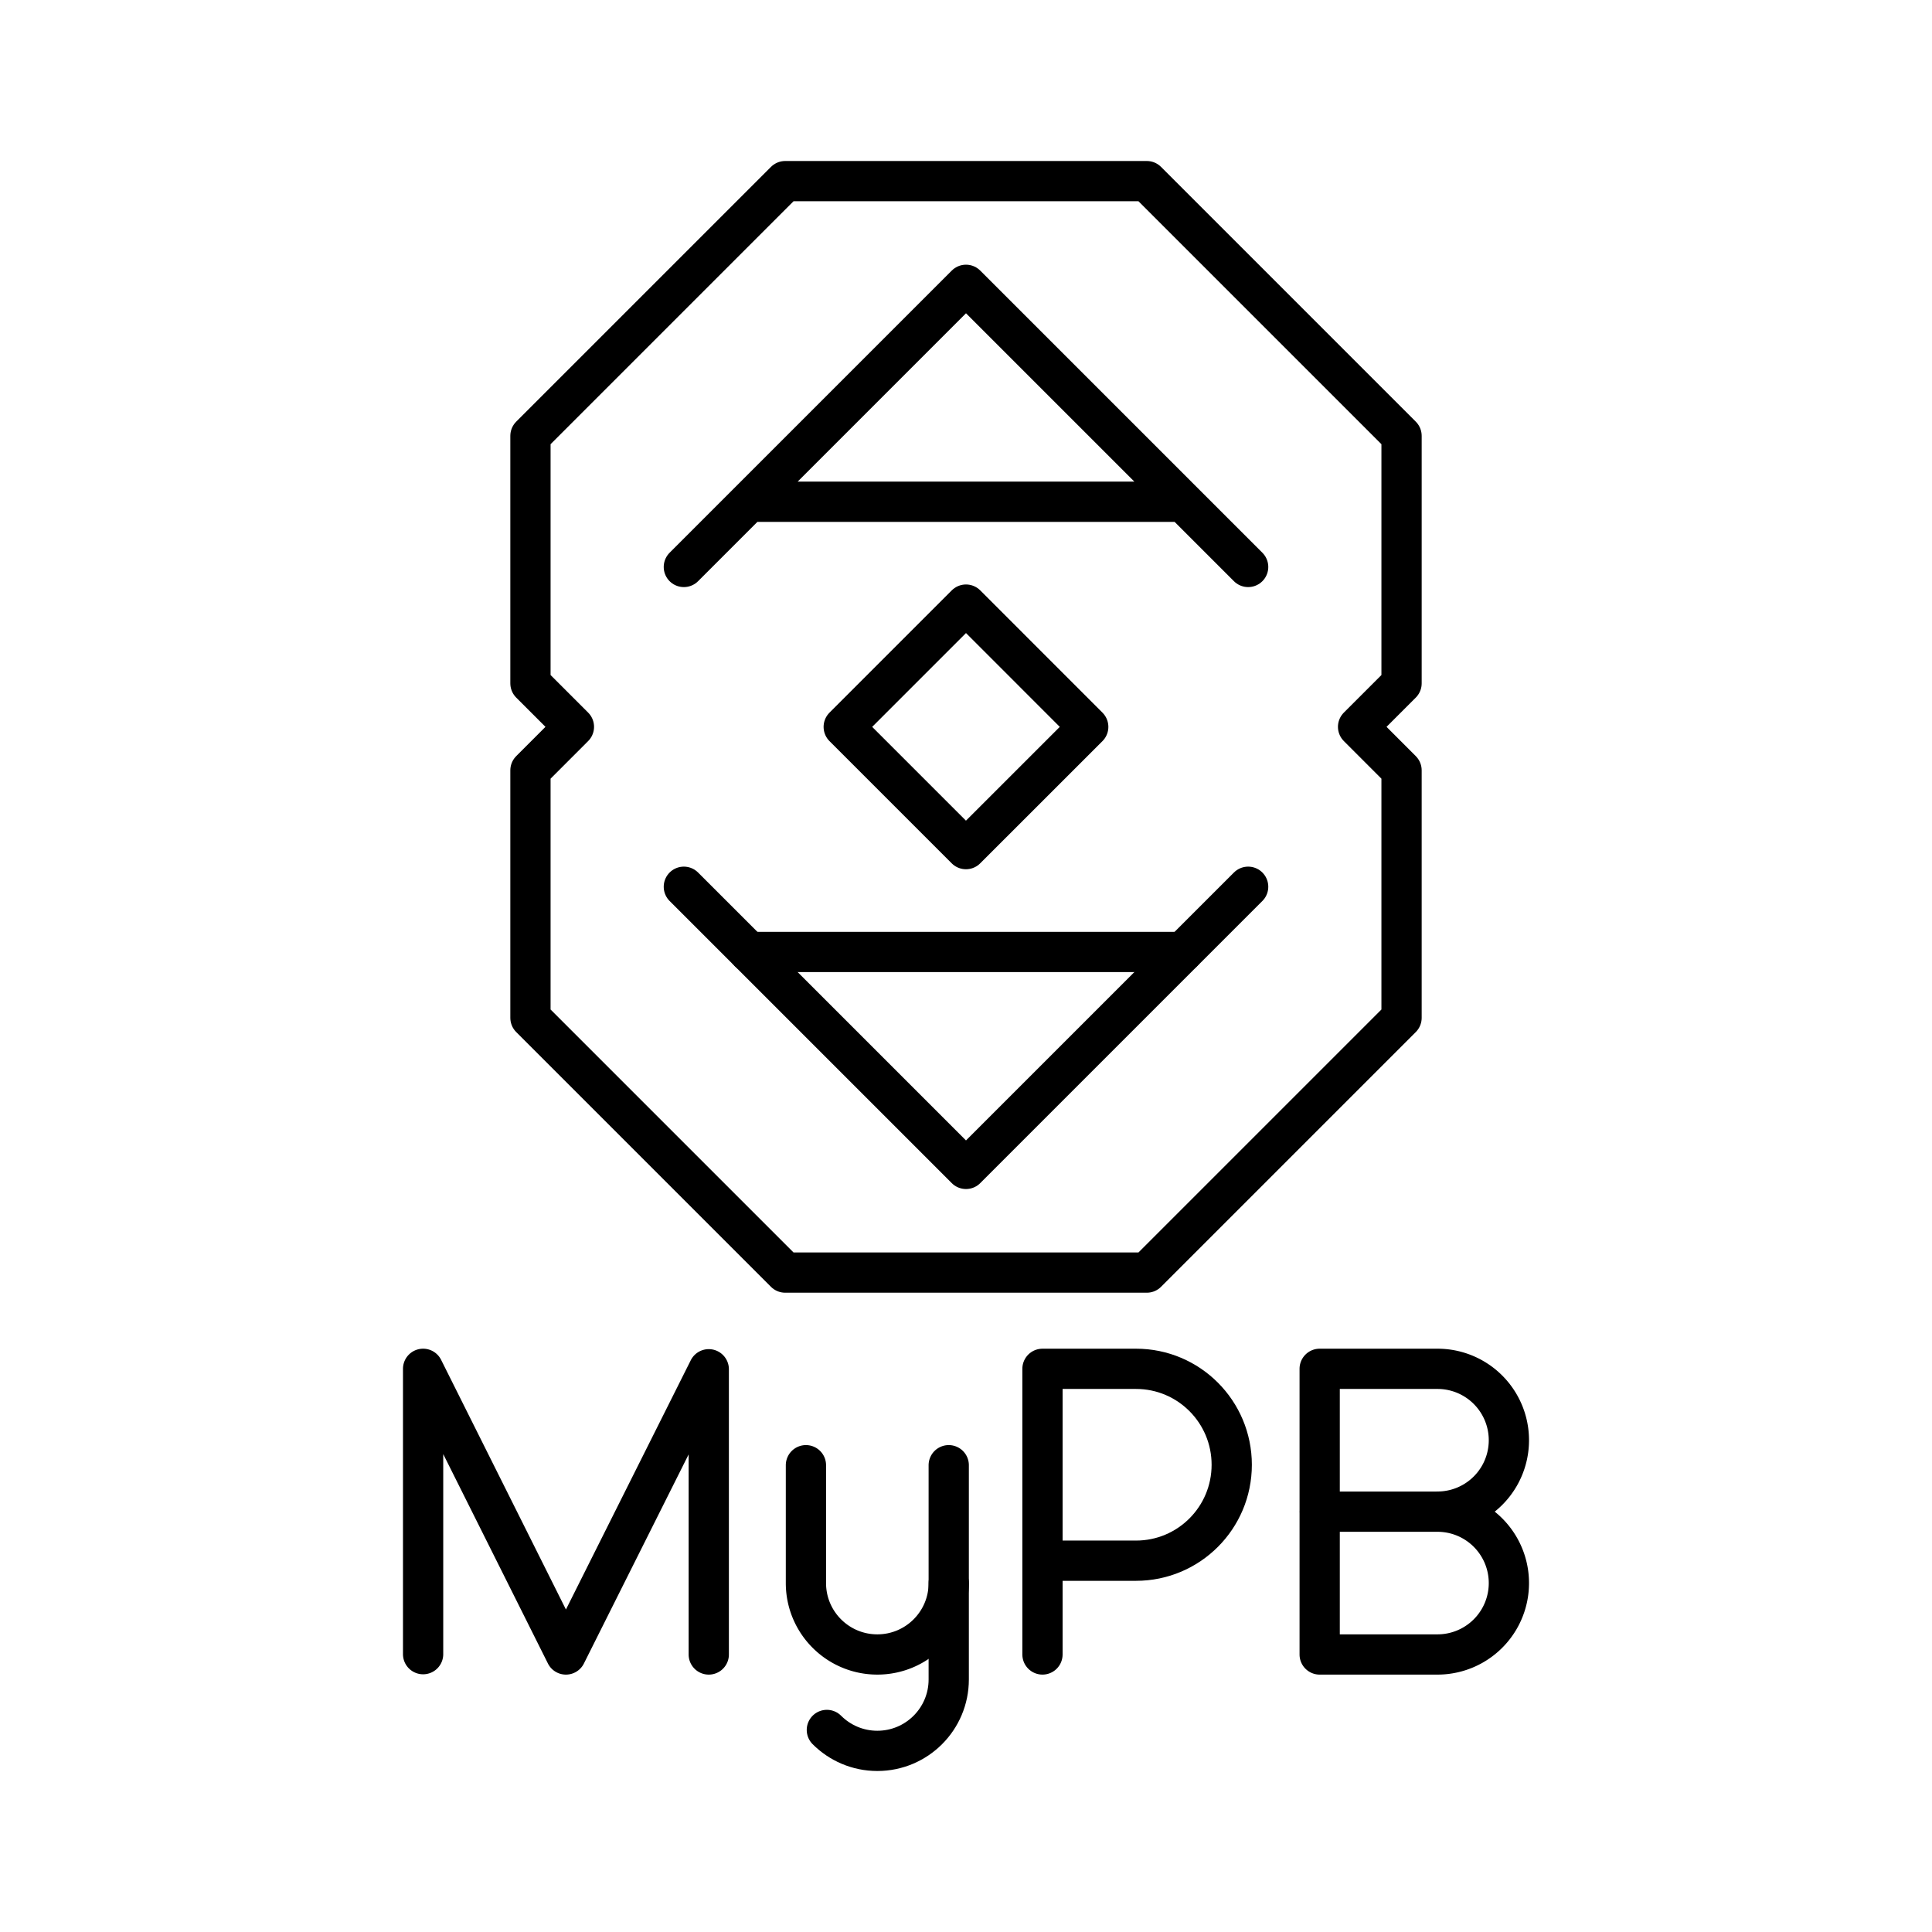 <svg xmlns="http://www.w3.org/2000/svg" xmlns:xlink="http://www.w3.org/1999/xlink" width="48" height="48" viewBox="0 0 48 48"><path fill="none" stroke="currentColor" stroke-linecap="round" stroke-linejoin="round" d="m24 15.021l3.037 3.038l-3.038 3.037l-3.037-3.037zm7.01-.935L24 7.076l-7.01 7.01m0 7.945l7.01 7.01l7.01-7.01m-12.4-9.565h10.775"/><path fill="none" stroke="currentColor" stroke-linecap="round" stroke-linejoin="round" d="m33.741 18.058l1.08 1.081v6.149l-6.329 6.329h-8.984l-6.329-6.329v-6.149l1.08-1.081l-1.08-1.08v-6.149L19.508 4.5h8.984l6.329 6.329v6.149zM18.61 23.651h10.775M25.9 41.105v-7.097h2.324c1.314 0 2.378 1.067 2.378 2.384s-1.064 2.383-2.378 2.383h-2.323m-2.33.555v2.396c0 .98-.794 1.774-1.774 1.774h0c-.49 0-.933-.199-1.254-.52"/><path fill="none" stroke="currentColor" stroke-linecap="round" stroke-linejoin="round" d="M23.571 36.403v2.928c0 .98-.794 1.774-1.774 1.774h0c-.98 0-1.774-.794-1.774-1.774v-2.928m15.691 1.154a1.774 1.774 0 0 1 0 3.548h-2.927v-7.097h2.927a1.774 1.774 0 0 1 0 3.548Zm0 0h-2.928m-22.274 3.54v-7.089l3.548 7.097l3.549-7.086v7.086"/></svg>